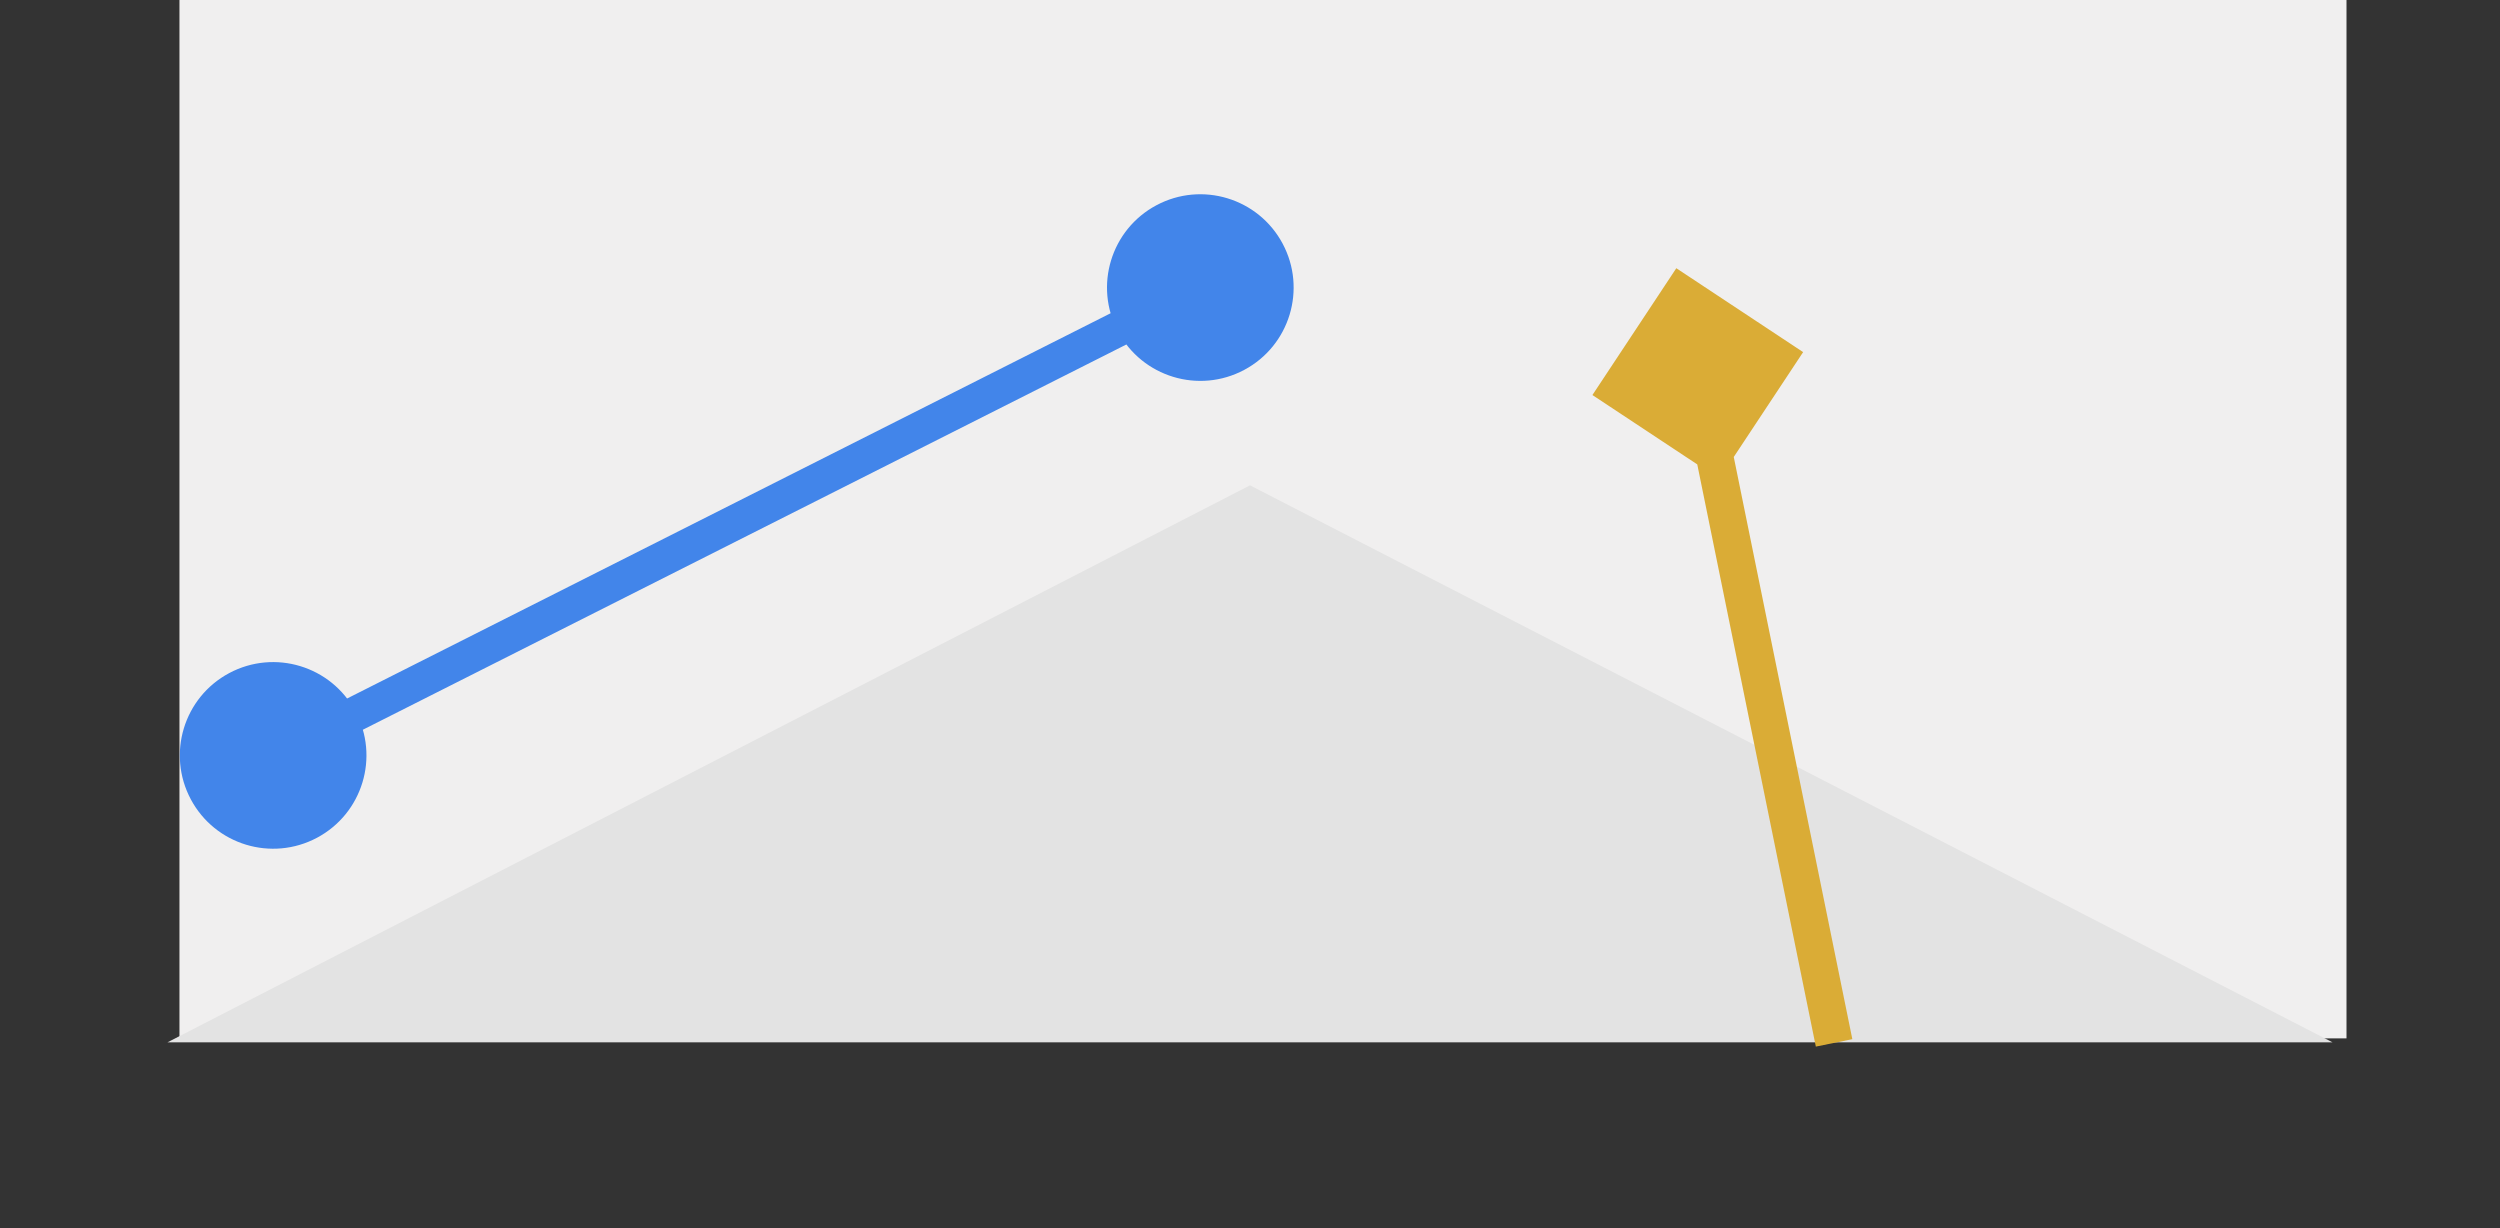 <svg width="2215" height="1088" viewBox="0 0 2215 1088" fill="none" xmlns="http://www.w3.org/2000/svg">
<rect x="0" y="0" width="2215" height="1088" fill="#333333" stroke="none"/>
<rect x="159" width="1920" height="920" fill="#F0EFEF"/>
<path d="M169.078 708.229C190.583 748.503 240.664 763.718 280.938 742.213C321.212 720.708 336.427 670.627 314.922 630.353C293.417 590.079 243.336 574.864 203.062 596.369C162.788 617.874 147.573 667.956 169.078 708.229ZM990.565 293.729C1012.07 334.003 1062.15 349.218 1102.42 327.713C1142.7 306.208 1157.91 256.127 1136.41 215.853C1114.9 175.579 1064.82 160.364 1024.55 181.869C984.275 203.374 969.06 253.456 990.565 293.729ZM248.982 683.129L1070.47 268.629L1056.5 240.953L235.018 655.453L248.982 683.129Z" fill="#4285EA"/>
<path d="M1107.5 430L2066.62 923.5H148.377L1107.5 430Z" fill="#E3E3E3"/>
<path d="M1485.21 237.643L1410.88 350.001L1523.23 424.336L1597.57 311.978L1485.21 237.643ZM1488.06 334.283L1608.83 927.293L1641.17 920.707L1520.39 327.697L1488.06 334.283Z" fill="#DAAC36"/>
</svg>

